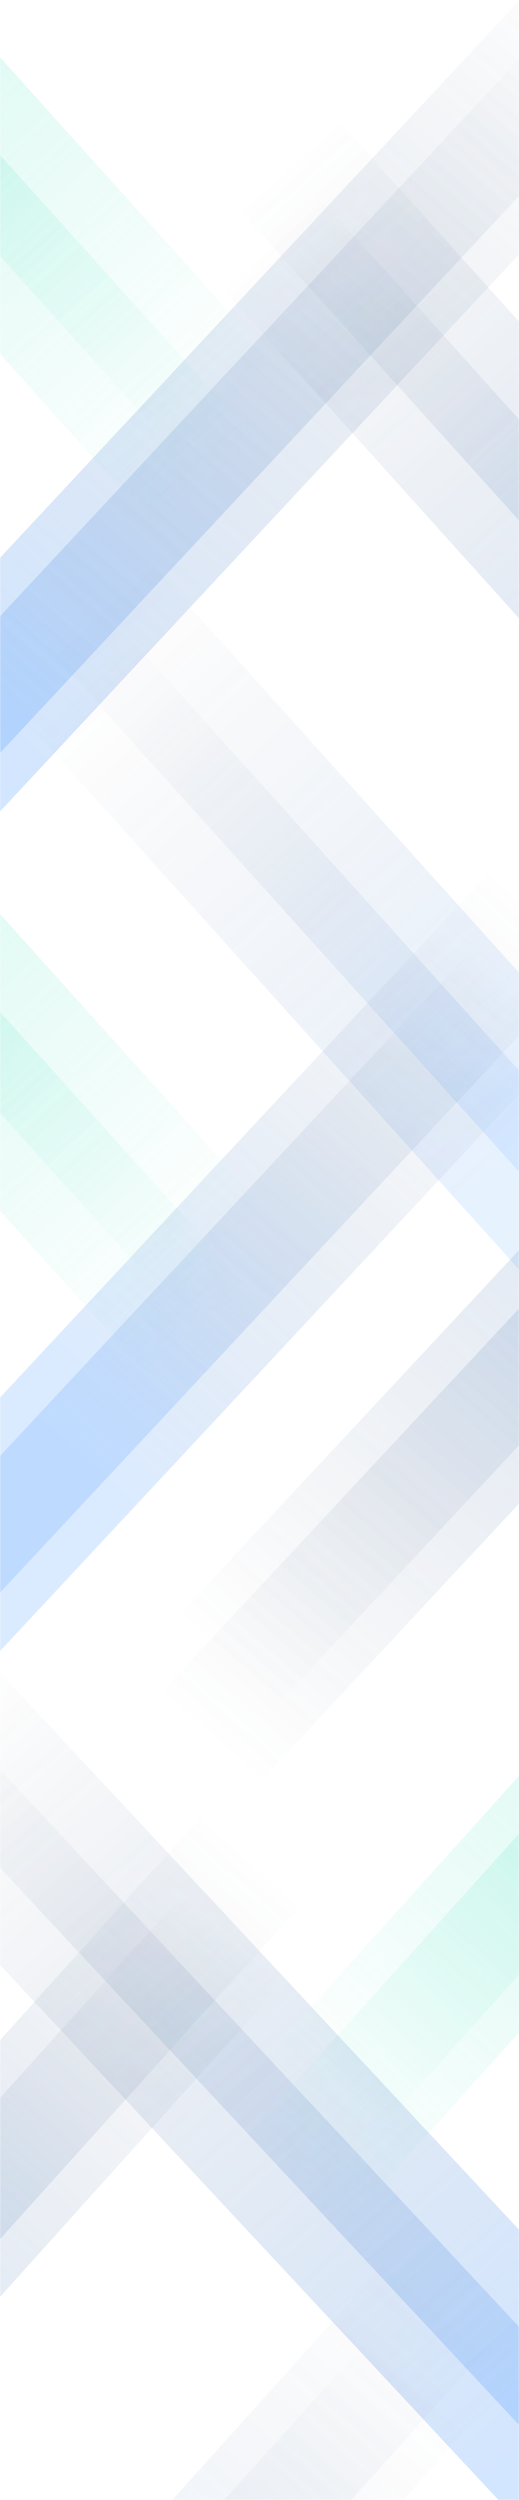 
<svg width="320px" height="1540px" viewBox="0 0 320 1540" version="1.1" xmlns="http://www.w3.org/2000/svg" xmlns:xlink="http://www.w3.org/1999/xlink">
    <defs>
        <rect id="path-1" x="0" y="0" width="320" height="1567"></rect>
        <linearGradient x1="50%" y1="71.739%" x2="50%" y2="0%" id="linearGradient-3">
            <stop stop-color="#4D9BFF" stop-opacity="0.25" offset="0%"></stop>
            <stop stop-color="#253858" stop-opacity="0" offset="100%"></stop>
        </linearGradient>
        <linearGradient x1="50%" y1="71.739%" x2="50%" y2="21.608%" id="linearGradient-4">
            <stop stop-color="#4D9BFF" stop-opacity="0.199" offset="0%"></stop>
            <stop stop-color="#253858" stop-opacity="0" offset="100%"></stop>
        </linearGradient>
        <linearGradient x1="50%" y1="81.502%" x2="50%" y2="18.153%" id="linearGradient-5">
            <stop stop-color="#4D9BFF" stop-opacity="0.135" offset="0%"></stop>
            <stop stop-color="#253858" stop-opacity="0" offset="100%"></stop>
        </linearGradient>
        <linearGradient x1="50%" y1="42.433%" x2="50%" y2="0%" id="linearGradient-6">
            <stop stop-color="#50E3C2" stop-opacity="0" offset="0%"></stop>
            <stop stop-color="#50E3C2" stop-opacity="0.174" offset="98.564%"></stop>
        </linearGradient>
        <linearGradient x1="50%" y1="71.739%" x2="50%" y2="0%" id="linearGradient-7">
            <stop stop-color="#4D9BFF" stop-opacity="0.25" offset="0%"></stop>
            <stop stop-color="#253858" stop-opacity="0" offset="100%"></stop>
        </linearGradient>
        <linearGradient x1="50%" y1="71.739%" x2="50%" y2="0%" id="linearGradient-8">
            <stop stop-color="#253858" stop-opacity="0" offset="0%"></stop>
            <stop stop-color="#4D9BFF" stop-opacity="0.25" offset="100%"></stop>
        </linearGradient>
        <linearGradient x1="50%" y1="42.433%" x2="50%" y2="0.609%" id="linearGradient-9">
            <stop stop-color="#50E3C2" stop-opacity="0" offset="0%"></stop>
            <stop stop-color="#50E3C2" stop-opacity="0.174" offset="100%"></stop>
        </linearGradient>
    </defs>
    <g id="Page-2" stroke="none" stroke-width="1" fill="none" fill-rule="evenodd">
        <g id="Mobile---Landing-outer-shadows-dark-w/-circle-logo-indented-Copy-10" transform="translate(0, -918)">
            <g id="stripes" transform="translate(0, 891)">
                <mask id="mask-2" fill="white">
                    <use xlink:href="#path-1"></use>
                </mask>
                <g id="Mask"></g>
                <g mask="url(#mask-2)" id="Stripes">
                    <g transform="translate(-342, 0)">
                        <g transform="translate(426, 1712.421) scale(-1, 1) translate(-426, -1712.421) translate(0, 1091.921)">
                            <rect id="Rectangle" fill="url(#linearGradient-3)" transform="translate(296.759, 314) rotate(43) translate(-296.759, -314) " x="255.759" y="-77" width="82" height="782"></rect>
                            <rect id="Rectangle" fill="url(#linearGradient-4)" transform="translate(368.759, 754) rotate(43) translate(-368.759, -754) " x="327.759" y="363" width="82" height="782"></rect>
                            <rect id="Rectangle" fill="url(#linearGradient-5)" transform="translate(381, 546.544) rotate(-42) translate(-381, -546.544) " x="340" y="241.044" width="82" height="611"></rect>
                            <rect id="Rectangle---other" fill="url(#linearGradient-6)" style="mix-blend-mode: exclusion;" transform="translate(359, 313.544) rotate(-42) translate(-359, -313.544) " x="318" y="8.044" width="82" height="611"></rect>
                            <rect id="Rectangle" fill="url(#linearGradient-7)" transform="translate(594.081, 382.068) rotate(-42) translate(-594.081, -382.068) " x="553.081" y="43.568" width="82" height="677"></rect>
                        </g>
                        <g transform="translate(437.112, 1664.5) scale(-1, 1) translate(-437.112, -1664.5) translate(11.112, 1044)">
                            <rect id="Rectangle" fill="url(#linearGradient-3)" transform="translate(296.759, 314) rotate(43) translate(-296.759, -314) " x="255.759" y="-77" width="82" height="782"></rect>
                            <rect id="Rectangle" fill="url(#linearGradient-4)" transform="translate(368.759, 754) rotate(43) translate(-368.759, -754) " x="327.759" y="363" width="82" height="782"></rect>
                            <rect id="Rectangle" fill="url(#linearGradient-5)" transform="translate(381, 546.544) rotate(-42) translate(-381, -546.544) " x="340" y="241.044" width="82" height="611"></rect>
                            <rect id="Rectangle---other" fill="url(#linearGradient-6)" style="mix-blend-mode: exclusion;" transform="translate(359, 313.544) rotate(-42) translate(-359, -313.544) " x="318" y="8.044" width="82" height="611"></rect>
                            <rect id="Rectangle" fill="url(#linearGradient-7)" transform="translate(594.081, 382.068) rotate(-42) translate(-594.081, -382.068) " x="553.081" y="43.568" width="82" height="677"></rect>
                        </g>
                        <g transform="translate(143, 47.921)">
                            <rect id="Rectangle" fill="url(#linearGradient-3)" transform="translate(296.759, 314) rotate(43) translate(-296.759, -314) " x="255.759" y="-77" width="82" height="782"></rect>
                            <rect id="Rectangle" fill="url(#linearGradient-4)" transform="translate(368.759, 754) rotate(43) translate(-368.759, -754) " x="327.759" y="363" width="82" height="782"></rect>
                            <rect id="Rectangle" fill="url(#linearGradient-8)" transform="translate(442.759, 927) rotate(43) translate(-442.759, -927) " x="401.759" y="536" width="82" height="782"></rect>
                            <rect id="Rectangle" fill="url(#linearGradient-5)" transform="translate(381, 546.544) rotate(-42) translate(-381, -546.544) " x="340" y="241.044" width="82" height="611"></rect>
                            <rect id="Rectangle---other" fill="url(#linearGradient-9)" style="mix-blend-mode: exclusion;" transform="translate(352, 833.544) rotate(-42) translate(-352, -833.544) " x="311" y="528.044" width="82" height="611"></rect>
                            <rect id="Rectangle---other" fill="url(#linearGradient-6)" style="mix-blend-mode: exclusion;" transform="translate(359, 313.544) rotate(-42) translate(-359, -313.544) " x="318" y="8.044" width="82" height="611"></rect>
                            <rect id="Rectangle" fill="url(#linearGradient-7)" transform="translate(594.081, 382.068) rotate(-42) translate(-594.081, -382.068) " x="553.081" y="43.568" width="82" height="677"></rect>
                        </g>
                        <g transform="translate(154.112, -0)">
                            <rect id="Rectangle" fill="url(#linearGradient-3)" transform="translate(296.759, 314) rotate(43) translate(-296.759, -314) " x="255.759" y="-77" width="82" height="782"></rect>
                            <rect id="Rectangle" fill="url(#linearGradient-4)" transform="translate(368.759, 754) rotate(43) translate(-368.759, -754) " x="327.759" y="363" width="82" height="782"></rect>
                            <rect id="Rectangle" fill="url(#linearGradient-8)" transform="translate(442.759, 927) rotate(43) translate(-442.759, -927) " x="401.759" y="536" width="82" height="782"></rect>
                            <rect id="Rectangle" fill="url(#linearGradient-5)" transform="translate(381, 546.544) rotate(-42) translate(-381, -546.544) " x="340" y="241.044" width="82" height="611"></rect>
                            <rect id="Rectangle---other" fill="url(#linearGradient-6)" style="mix-blend-mode: exclusion;" transform="translate(352, 833.544) rotate(-42) translate(-352, -833.544) " x="311" y="528.044" width="82" height="611"></rect>
                            <rect id="Rectangle---other" fill="url(#linearGradient-6)" style="mix-blend-mode: exclusion;" transform="translate(359, 313.544) rotate(-42) translate(-359, -313.544) " x="318" y="8.044" width="82" height="611"></rect>
                            <rect id="Rectangle" fill="url(#linearGradient-7)" transform="translate(594.081, 382.068) rotate(-42) translate(-594.081, -382.068) " x="553.081" y="43.568" width="82" height="677"></rect>
                        </g>
                    </g>
                </g>
            </g>
        </g>
    </g>
</svg>